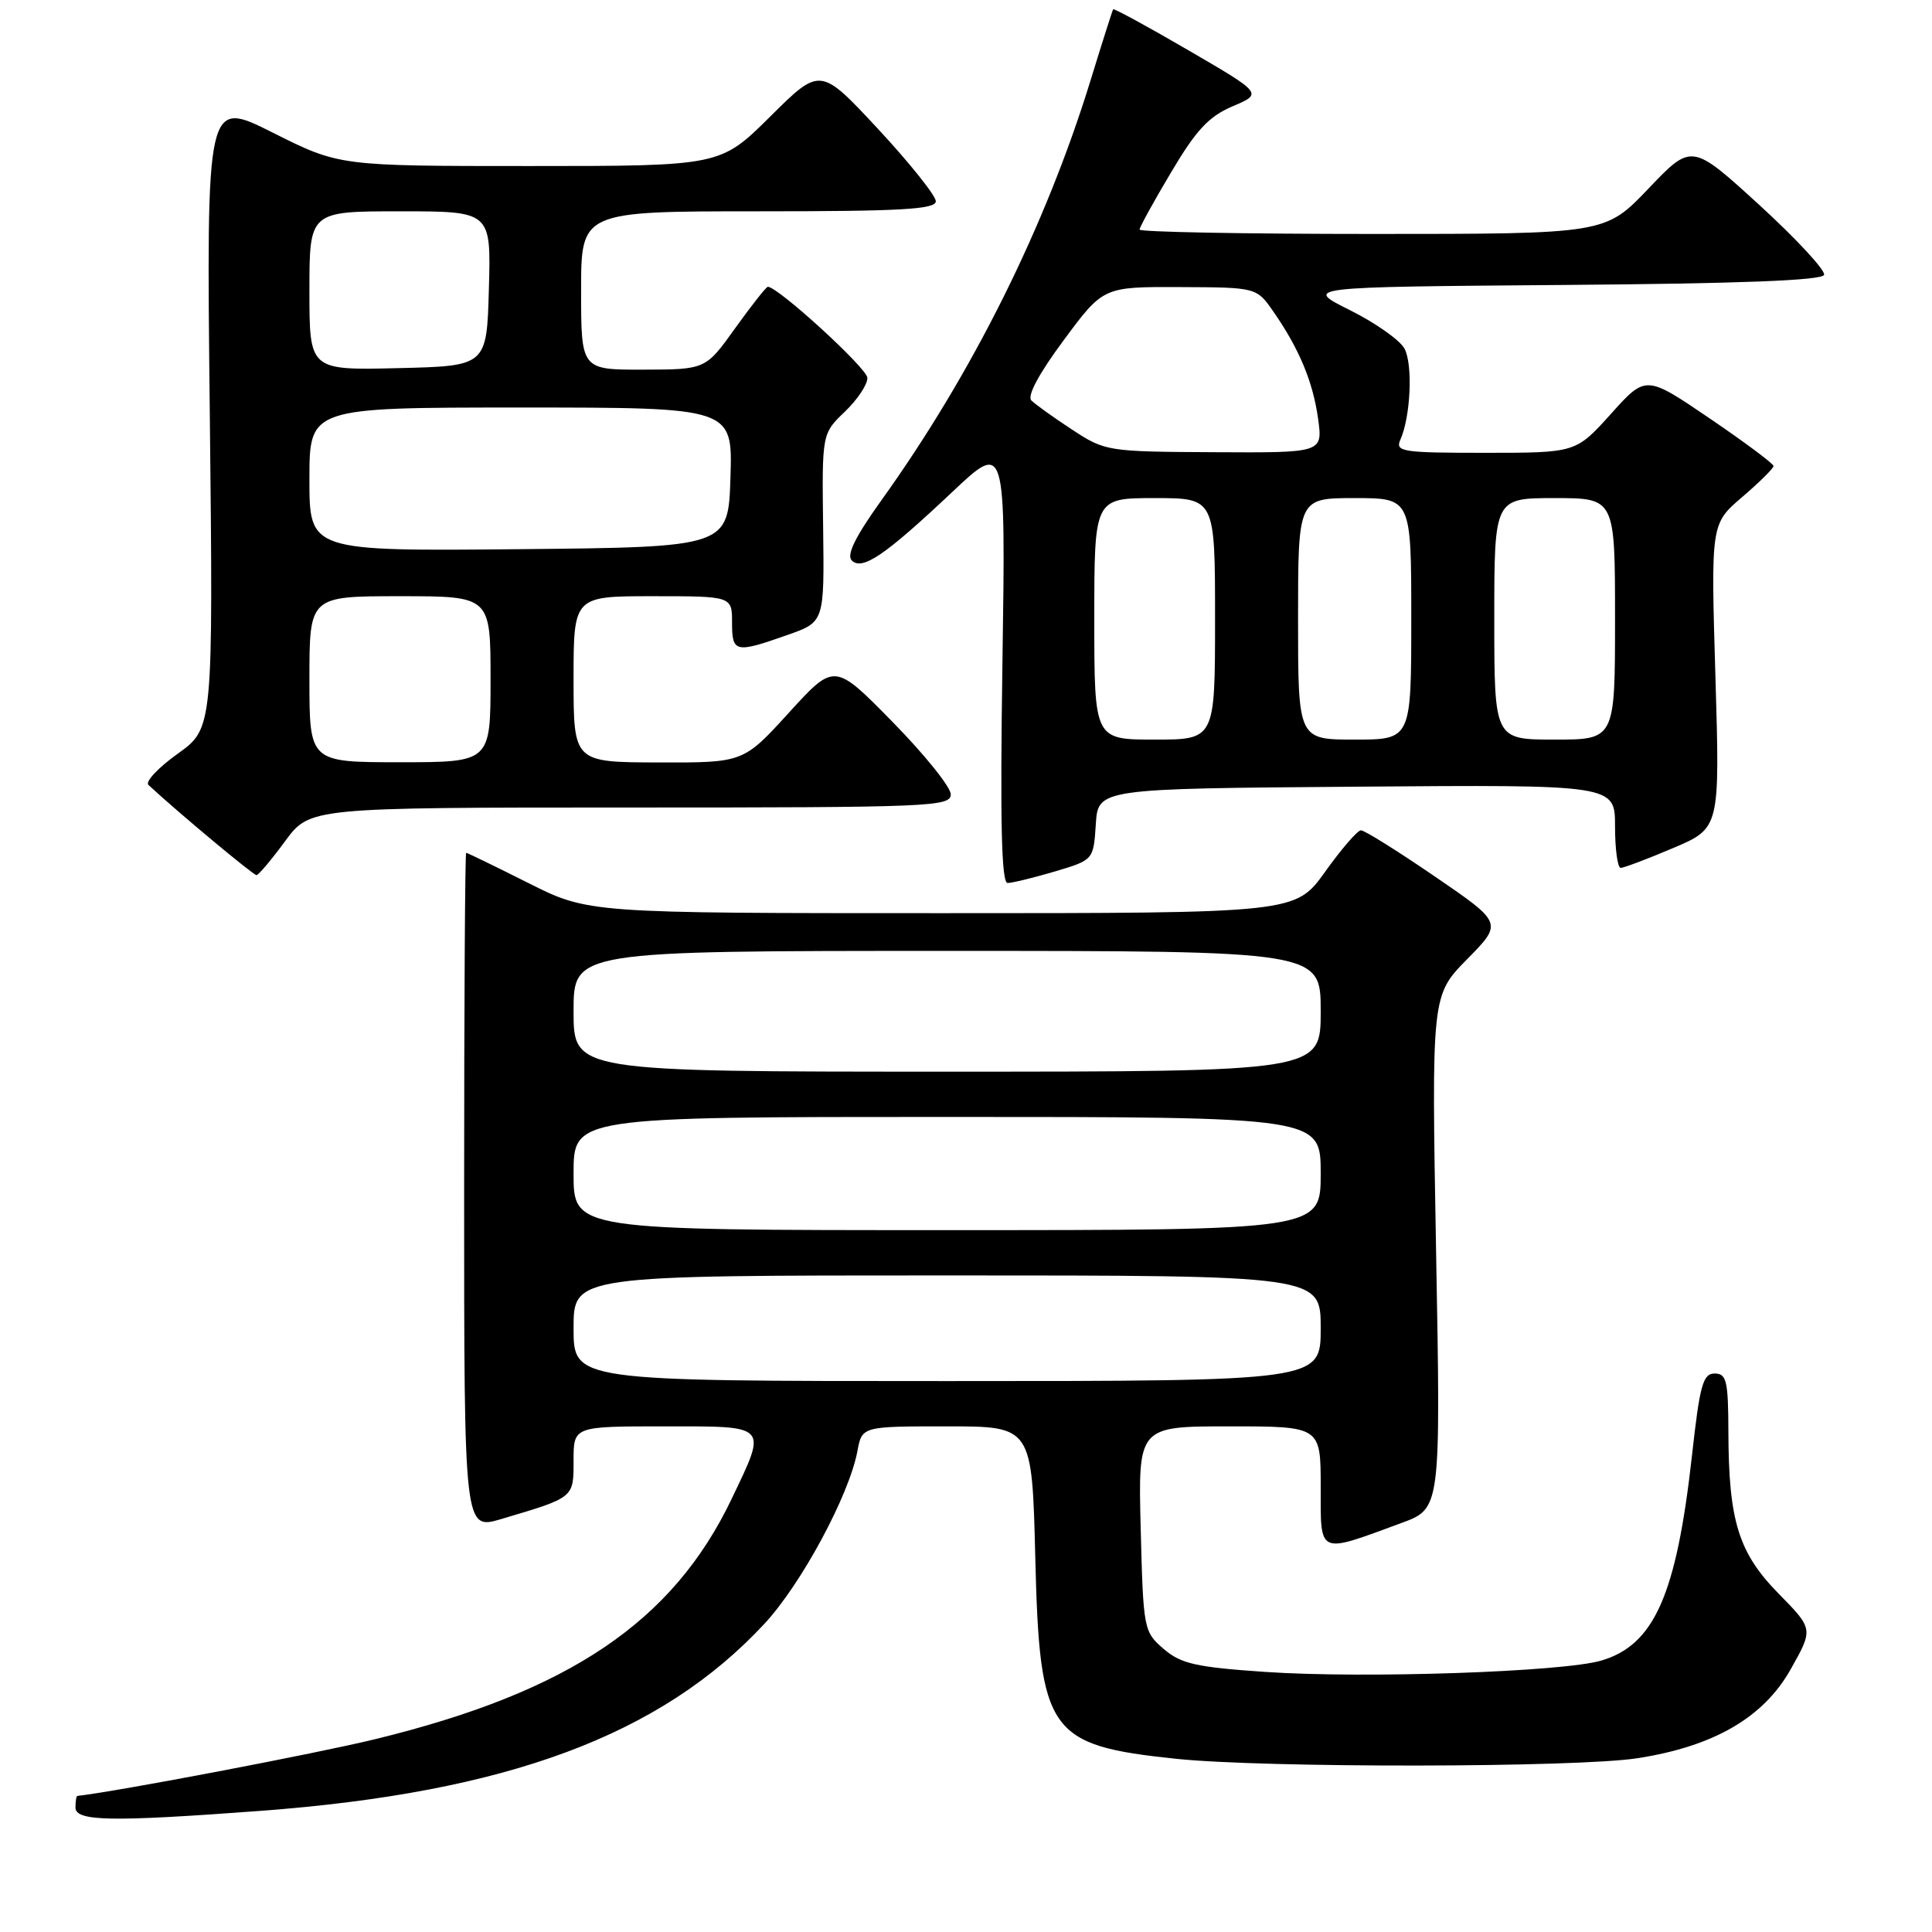 <?xml version="1.0" encoding="UTF-8" standalone="no"?>
<!DOCTYPE svg PUBLIC "-//W3C//DTD SVG 1.1//EN" "http://www.w3.org/Graphics/SVG/1.1/DTD/svg11.dtd" >
<svg xmlns="http://www.w3.org/2000/svg" xmlns:xlink="http://www.w3.org/1999/xlink" version="1.1" viewBox="0 0 256 256">
 <g >
 <path fill="currentColor"
d=" M 34.50 239.95 C 67.19 237.51 87.55 229.95 101.29 215.16 C 106.19 209.88 112.50 198.16 113.61 192.29 C 114.22 189.00 114.22 189.00 125.49 189.00 C 136.75 189.00 136.75 189.00 137.18 206.38 C 137.75 229.65 138.89 231.27 155.84 233.05 C 167.54 234.28 208.93 234.23 217.00 232.97 C 227.12 231.39 233.68 227.58 237.28 221.18 C 240.28 215.85 240.28 215.85 235.69 211.18 C 230.36 205.75 229.06 201.56 229.02 189.75 C 229.00 182.96 228.78 182.00 227.20 182.00 C 225.65 182.00 225.23 183.52 224.20 192.83 C 222.14 211.31 219.21 217.95 212.20 220.03 C 207.11 221.54 180.78 222.43 167.68 221.54 C 158.46 220.91 156.48 220.46 154.19 218.49 C 151.55 216.22 151.49 215.90 151.15 202.59 C 150.80 189.00 150.80 189.00 162.90 189.00 C 175.00 189.00 175.00 189.00 175.00 197.02 C 175.00 206.14 174.52 205.92 185.71 201.80 C 190.91 199.89 190.91 199.89 190.29 165.89 C 189.68 131.90 189.68 131.90 194.40 127.10 C 199.13 122.30 199.13 122.30 190.14 116.15 C 185.20 112.77 180.79 110.01 180.33 110.02 C 179.87 110.03 177.73 112.51 175.58 115.52 C 171.65 121.00 171.65 121.00 124.80 121.00 C 77.96 121.00 77.96 121.00 70.00 117.00 C 65.62 114.80 61.92 113.00 61.77 113.00 C 61.62 113.00 61.50 133.19 61.50 157.87 C 61.50 202.74 61.50 202.74 66.42 201.28 C 76.13 198.40 76.00 198.50 76.00 193.52 C 76.00 189.00 76.00 189.00 88.00 189.00 C 101.94 189.00 101.67 188.71 96.97 198.56 C 89.17 214.91 75.43 224.18 49.71 230.45 C 41.84 232.37 15.63 237.36 10.25 237.97 C 10.11 237.99 10.00 238.68 10.00 239.50 C 10.00 241.34 14.65 241.43 34.50 239.95 Z  M 139.76 115.48 C 144.89 113.95 144.89 113.95 145.20 109.23 C 145.50 104.50 145.50 104.50 179.75 104.24 C 214.00 103.97 214.00 103.97 214.00 109.49 C 214.00 112.52 214.34 115.00 214.75 115.00 C 215.16 115.00 218.29 113.82 221.70 112.37 C 227.90 109.74 227.90 109.74 227.30 89.58 C 226.70 69.41 226.70 69.41 230.85 65.86 C 233.13 63.91 235.00 62.06 235.00 61.75 C 235.00 61.44 231.19 58.60 226.54 55.44 C 218.08 49.69 218.08 49.69 213.45 54.85 C 208.81 60.00 208.81 60.00 196.80 60.00 C 185.73 60.00 184.85 59.86 185.56 58.25 C 186.92 55.20 187.23 48.29 186.10 46.19 C 185.51 45.08 182.25 42.78 178.88 41.10 C 172.73 38.03 172.73 38.03 207.03 37.76 C 230.57 37.58 241.45 37.16 241.70 36.42 C 241.89 35.82 238.03 31.65 233.11 27.15 C 224.16 18.98 224.16 18.98 218.43 24.99 C 212.70 31.00 212.70 31.00 181.85 31.00 C 164.88 31.00 151.00 30.74 151.00 30.42 C 151.00 30.11 152.88 26.68 155.19 22.81 C 158.51 17.21 160.18 15.42 163.34 14.08 C 167.31 12.39 167.31 12.39 157.50 6.68 C 152.11 3.54 147.61 1.09 147.50 1.23 C 147.40 1.38 146.07 5.55 144.55 10.50 C 138.57 29.97 128.86 49.48 116.74 66.36 C 113.34 71.11 112.14 73.54 112.86 74.26 C 114.25 75.65 117.27 73.59 126.15 65.22 C 133.26 58.51 133.26 58.51 132.83 87.76 C 132.51 109.00 132.70 117.00 133.51 117.00 C 134.13 117.00 136.94 116.31 139.76 115.48 Z  M 37.78 111.46 C 41.06 107.00 41.06 107.00 83.53 107.00 C 123.32 107.00 126.00 106.89 125.98 105.25 C 125.98 104.29 122.50 99.97 118.27 95.66 C 110.57 87.81 110.57 87.81 104.53 94.44 C 98.50 101.06 98.50 101.06 87.25 101.03 C 76.00 101.00 76.00 101.00 76.00 90.00 C 76.00 79.00 76.00 79.00 86.50 79.00 C 97.00 79.00 97.00 79.00 97.00 82.50 C 97.00 86.49 97.42 86.58 104.36 84.13 C 109.23 82.42 109.23 82.42 109.07 69.94 C 108.91 57.46 108.91 57.46 111.95 54.55 C 113.63 52.94 114.97 50.92 114.93 50.06 C 114.88 48.78 103.09 38.00 101.74 38.00 C 101.53 38.00 99.58 40.47 97.42 43.48 C 93.50 48.96 93.50 48.96 85.25 48.98 C 77.00 49.00 77.00 49.00 77.00 38.50 C 77.00 28.00 77.00 28.00 100.50 28.00 C 119.42 28.00 124.00 27.74 124.00 26.67 C 124.00 25.93 120.56 21.63 116.35 17.09 C 108.69 8.86 108.69 8.86 102.07 15.43 C 95.45 22.00 95.45 22.00 70.20 22.00 C 44.96 22.00 44.96 22.00 36.15 17.58 C 27.34 13.15 27.34 13.15 27.80 54.83 C 28.25 96.50 28.25 96.50 23.55 99.87 C 20.96 101.72 19.21 103.59 19.67 104.01 C 23.59 107.65 33.59 115.99 33.99 115.96 C 34.27 115.94 35.98 113.91 37.78 111.46 Z  M 76.00 176.00 C 76.00 169.00 76.00 169.00 125.50 169.00 C 175.00 169.00 175.00 169.00 175.00 176.00 C 175.00 183.00 175.00 183.00 125.50 183.00 C 76.00 183.00 76.00 183.00 76.00 176.00 Z  M 76.00 155.50 C 76.00 148.00 76.00 148.00 125.50 148.00 C 175.00 148.00 175.00 148.00 175.00 155.50 C 175.00 163.00 175.00 163.00 125.50 163.00 C 76.00 163.00 76.00 163.00 76.00 155.50 Z  M 76.00 134.00 C 76.00 126.00 76.00 126.00 125.50 126.00 C 175.00 126.00 175.00 126.00 175.00 134.00 C 175.00 142.00 175.00 142.00 125.50 142.00 C 76.00 142.00 76.00 142.00 76.00 134.00 Z  M 145.00 82.00 C 145.00 66.00 145.00 66.00 153.00 66.00 C 161.00 66.00 161.00 66.00 161.00 82.00 C 161.00 98.00 161.00 98.00 153.00 98.00 C 145.00 98.00 145.00 98.00 145.00 82.00 Z  M 172.00 82.00 C 172.00 66.00 172.00 66.00 179.50 66.00 C 187.00 66.00 187.00 66.00 187.00 82.00 C 187.00 98.00 187.00 98.00 179.50 98.00 C 172.00 98.00 172.00 98.00 172.00 82.00 Z  M 198.00 82.00 C 198.00 66.00 198.00 66.00 206.00 66.00 C 214.00 66.00 214.00 66.00 214.00 82.00 C 214.00 98.00 214.00 98.00 206.00 98.00 C 198.00 98.00 198.00 98.00 198.00 82.00 Z  M 142.05 56.92 C 139.60 55.32 137.18 53.58 136.66 53.06 C 136.07 52.47 137.68 49.47 140.96 45.06 C 146.19 38.00 146.19 38.00 156.34 38.04 C 166.50 38.08 166.50 38.08 168.73 41.29 C 172.16 46.22 173.98 50.60 174.66 55.52 C 175.27 60.00 175.27 60.00 160.89 59.92 C 146.73 59.85 146.43 59.80 142.05 56.92 Z  M 41.00 90.00 C 41.00 79.00 41.00 79.00 53.00 79.00 C 65.00 79.00 65.00 79.00 65.00 90.00 C 65.00 101.00 65.00 101.00 53.00 101.00 C 41.00 101.00 41.00 101.00 41.00 90.00 Z  M 41.00 63.52 C 41.00 54.00 41.00 54.00 69.04 54.00 C 97.08 54.00 97.08 54.00 96.79 63.25 C 96.50 72.50 96.50 72.50 68.75 72.77 C 41.00 73.03 41.00 73.03 41.00 63.52 Z  M 41.00 38.53 C 41.00 28.00 41.00 28.00 53.03 28.00 C 65.07 28.00 65.07 28.00 64.78 38.25 C 64.50 48.50 64.50 48.50 52.75 48.78 C 41.00 49.06 41.00 49.06 41.00 38.53 Z "/>
</g>
</svg>